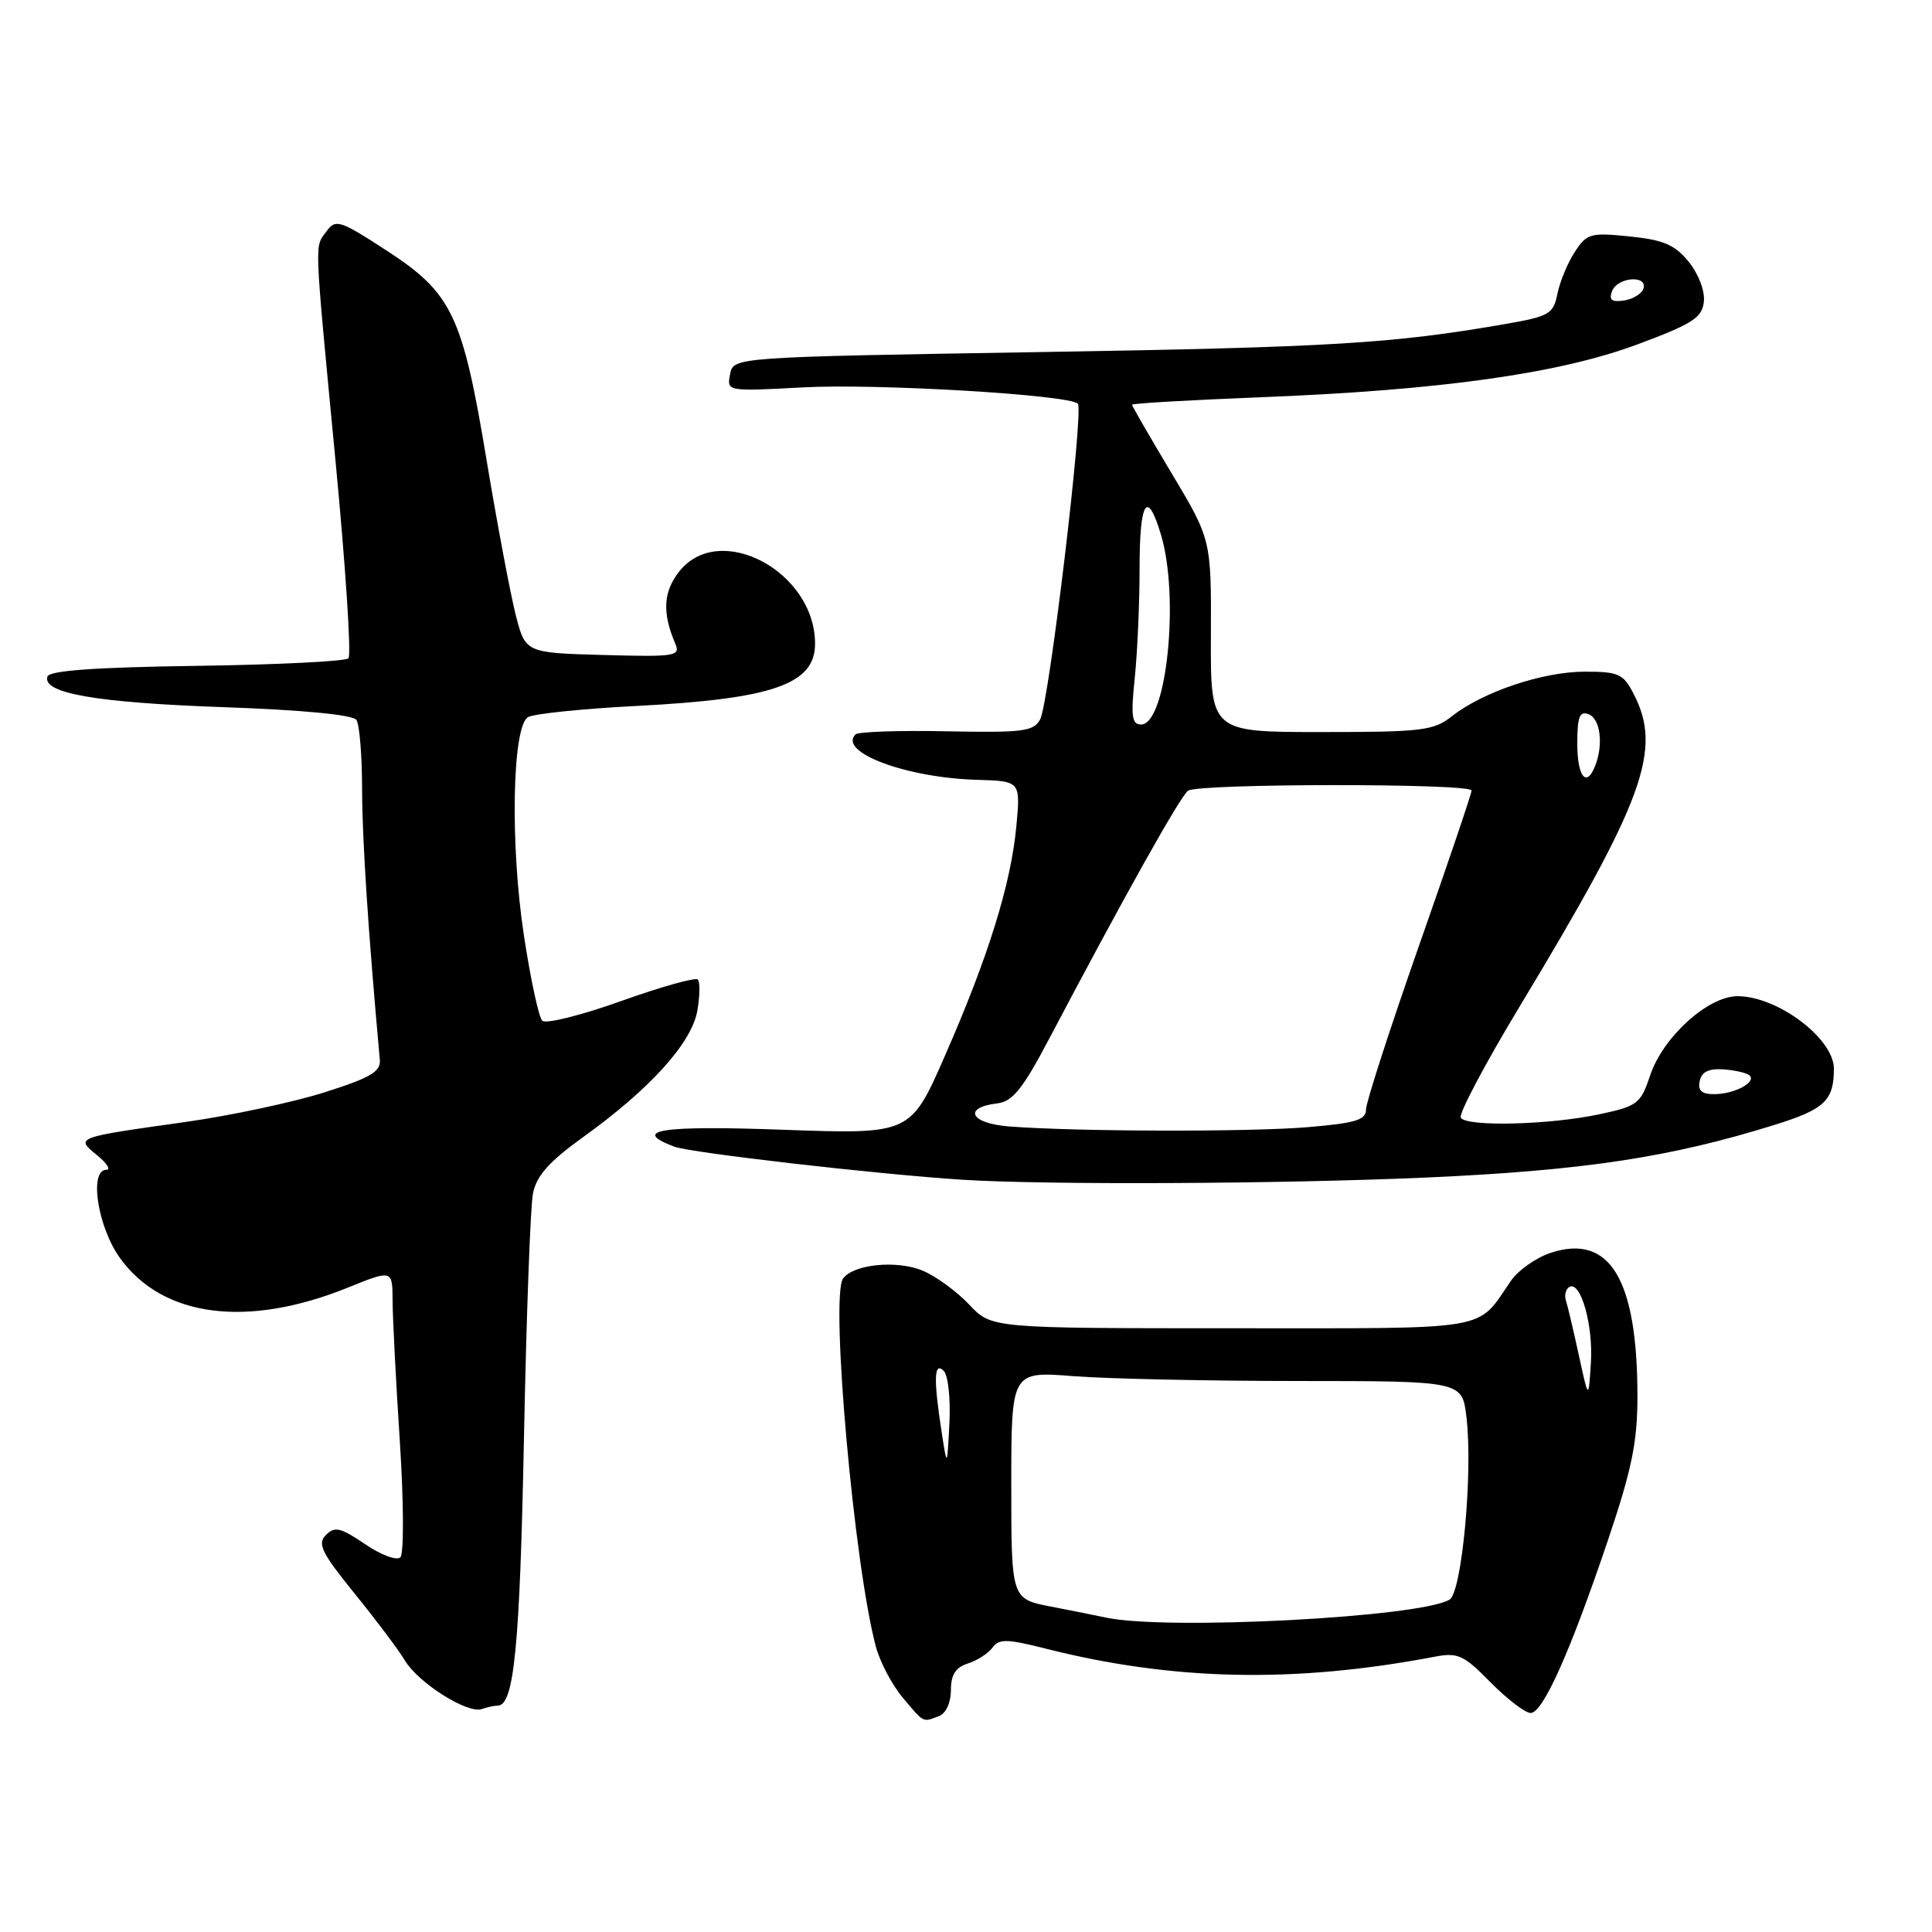 <?xml version="1.0" encoding="UTF-8" standalone="no"?>
<!DOCTYPE svg PUBLIC "-//W3C//DTD SVG 1.1//EN" "http://www.w3.org/Graphics/SVG/1.1/DTD/svg11.dtd" >
<svg xmlns="http://www.w3.org/2000/svg" xmlns:xlink="http://www.w3.org/1999/xlink" version="1.1" viewBox="0 0 256 256">
 <g >
 <path fill="currentColor"
d=" M 124.42 227.39 C 125.34 227.04 126.00 225.61 126.00 223.96 C 126.00 221.91 126.62 220.94 128.25 220.42 C 129.48 220.03 130.95 219.08 131.51 218.32 C 132.38 217.13 133.41 217.15 138.52 218.44 C 155.33 222.71 171.51 223.06 190.01 219.54 C 193.18 218.93 193.90 219.26 197.51 222.92 C 199.70 225.14 202.09 226.97 202.81 226.98 C 204.44 227.00 208.07 218.88 213.09 204.00 C 216.23 194.68 216.97 191.08 216.97 185.00 C 216.96 169.45 213.30 163.43 205.46 166.01 C 203.54 166.65 201.19 168.30 200.23 169.68 C 195.55 176.46 198.25 176.00 163.19 176.00 C 131.37 176.00 131.37 176.00 128.44 172.88 C 126.82 171.16 124.07 169.14 122.31 168.39 C 118.92 166.94 113.09 167.50 111.71 169.41 C 109.99 171.78 113.17 207.42 116.06 218.20 C 116.61 220.24 118.21 223.28 119.62 224.95 C 122.47 228.34 122.24 228.23 124.42 227.39 Z  M 65.96 226.00 C 68.11 226.00 68.88 218.17 69.42 190.88 C 69.74 174.59 70.28 159.85 70.62 158.13 C 71.10 155.77 72.76 153.91 77.38 150.59 C 86.17 144.26 91.65 138.19 92.40 133.93 C 92.74 131.96 92.77 130.10 92.46 129.79 C 92.14 129.48 87.57 130.76 82.29 132.65 C 77.00 134.54 72.31 135.71 71.85 135.25 C 71.39 134.79 70.29 129.70 69.42 123.95 C 67.58 111.87 67.87 96.32 69.95 95.03 C 70.68 94.58 77.18 93.91 84.39 93.54 C 102.41 92.61 108.00 90.66 108.00 85.30 C 108.00 75.71 95.31 68.97 89.99 75.74 C 87.88 78.42 87.73 81.20 89.48 85.29 C 90.19 86.95 89.51 87.05 79.93 86.79 C 69.63 86.50 69.63 86.50 68.34 81.50 C 67.64 78.75 65.90 69.53 64.48 61.00 C 61.28 41.71 59.90 38.83 51.18 33.17 C 45.05 29.18 44.47 29.00 43.28 30.63 C 41.66 32.85 41.59 31.02 44.45 61.00 C 45.79 75.03 46.57 86.83 46.17 87.23 C 45.77 87.63 36.72 88.08 26.05 88.23 C 12.68 88.42 6.55 88.85 6.29 89.64 C 5.55 91.85 12.70 93.10 29.50 93.70 C 40.10 94.07 46.78 94.71 47.23 95.40 C 47.64 96.00 47.98 100.19 47.98 104.70 C 48.00 111.36 48.79 123.48 50.33 140.43 C 50.47 142.00 49.09 142.81 43.00 144.74 C 38.88 146.05 30.55 147.83 24.50 148.68 C 9.91 150.73 9.97 150.71 12.86 153.07 C 14.16 154.13 14.72 155.00 14.11 155.00 C 11.76 155.00 12.93 162.61 15.93 166.74 C 21.59 174.56 32.78 176.00 46.08 170.62 C 52.00 168.23 52.00 168.23 52.02 172.37 C 52.03 174.64 52.46 183.02 52.98 190.99 C 53.50 199.07 53.53 205.87 53.05 206.35 C 52.58 206.82 50.50 206.06 48.38 204.61 C 45.14 202.41 44.35 202.22 43.19 203.39 C 42.02 204.55 42.60 205.73 46.97 211.13 C 49.81 214.63 52.82 218.63 53.65 220.02 C 55.43 223.00 61.94 227.11 63.83 226.46 C 64.56 226.21 65.52 226.00 65.96 226.00 Z  M 189.00 156.03 C 209.81 155.10 221.28 153.37 235.15 149.05 C 241.77 146.99 243.00 145.83 243.00 141.61 C 243.00 137.61 235.54 132.00 230.23 132.00 C 226.32 132.00 220.35 137.41 218.65 142.50 C 217.40 146.25 216.99 146.57 211.91 147.65 C 205.31 149.06 194.32 149.33 193.56 148.10 C 193.26 147.61 196.77 140.97 201.37 133.35 C 217.88 105.99 220.30 99.35 216.47 91.95 C 215.10 89.28 214.47 89.00 209.99 89.00 C 204.45 89.00 196.52 91.66 192.42 94.88 C 189.96 96.82 188.49 97.00 175.06 97.00 C 160.40 97.00 160.40 97.00 160.45 84.25 C 160.50 71.50 160.50 71.50 155.25 62.72 C 152.36 57.89 150.00 53.80 150.00 53.63 C 150.00 53.45 157.65 53.01 167.00 52.64 C 190.86 51.71 206.60 49.50 216.98 45.63 C 224.29 42.91 225.54 42.10 225.77 39.98 C 225.93 38.56 225.07 36.31 223.77 34.70 C 221.93 32.43 220.44 31.79 215.94 31.33 C 210.76 30.80 210.27 30.93 208.67 33.38 C 207.72 34.83 206.69 37.32 206.37 38.92 C 205.83 41.61 205.30 41.92 199.43 42.94 C 184.54 45.53 176.42 46.02 137.84 46.65 C 97.17 47.32 97.17 47.32 96.74 49.59 C 96.30 51.87 96.31 51.87 106.40 51.33 C 116.21 50.80 141.64 52.31 142.82 53.49 C 143.64 54.31 139.01 93.09 137.83 95.31 C 136.97 96.92 135.59 97.10 125.43 96.90 C 119.14 96.77 113.71 96.96 113.36 97.31 C 111.00 99.66 120.07 103.06 129.44 103.33 C 135.23 103.50 135.23 103.50 134.67 109.50 C 133.95 117.15 130.97 126.76 125.21 139.89 C 120.65 150.30 120.65 150.30 103.83 149.70 C 87.57 149.11 83.54 149.73 89.32 151.93 C 91.47 152.75 116.23 155.60 127.50 156.32 C 138.63 157.03 169.70 156.88 189.00 156.03 Z  M 146.50 214.33 C 145.40 214.09 142.14 213.44 139.25 212.88 C 134.00 211.86 134.00 211.86 134.00 196.78 C 134.00 181.70 134.00 181.70 142.25 182.35 C 146.79 182.70 160.23 182.99 172.12 182.99 C 193.74 183.00 193.74 183.00 194.31 187.75 C 195.19 195.01 193.72 210.94 192.08 211.95 C 188.28 214.30 154.47 216.07 146.50 214.33 Z  M 124.75 189.61 C 123.68 182.65 123.77 180.37 125.05 181.65 C 125.63 182.23 125.97 185.36 125.80 188.60 C 125.50 194.50 125.50 194.50 124.75 189.61 Z  M 209.19 179.50 C 208.47 176.20 207.70 172.95 207.48 172.28 C 207.27 171.61 207.47 170.83 207.93 170.54 C 209.43 169.62 211.13 175.58 210.80 180.60 C 210.49 185.50 210.49 185.50 209.19 179.50 Z  M 133.69 149.26 C 128.57 148.86 127.52 146.76 132.16 146.20 C 134.17 145.96 135.52 144.28 138.99 137.70 C 148.94 118.82 156.42 105.45 157.43 104.77 C 158.84 103.80 195.00 103.78 194.99 104.75 C 194.99 105.16 191.84 114.46 187.99 125.41 C 184.15 136.37 181.00 146.09 181.00 147.02 C 181.00 148.40 179.61 148.82 173.35 149.35 C 165.61 150.01 142.53 149.95 133.69 149.26 Z  M 225.22 143.25 C 225.47 142.02 226.41 141.56 228.41 141.70 C 229.97 141.82 231.51 142.18 231.84 142.51 C 232.75 143.41 229.81 144.97 227.18 144.98 C 225.49 145.00 224.95 144.52 225.22 143.25 Z  M 209.00 98.53 C 209.00 94.97 209.30 94.18 210.50 94.64 C 212.04 95.23 212.48 98.59 211.39 101.42 C 210.23 104.45 209.00 102.97 209.00 98.53 Z  M 150.36 89.85 C 150.71 86.47 151.00 79.95 151.00 75.35 C 151.00 66.32 152.01 64.74 153.84 70.87 C 156.33 79.19 154.57 96.00 151.20 96.00 C 149.98 96.00 149.83 94.91 150.36 89.85 Z  M 213.61 38.57 C 214.32 36.71 218.36 36.40 217.76 38.25 C 217.53 38.94 216.37 39.64 215.18 39.82 C 213.56 40.06 213.16 39.74 213.61 38.57 Z "/>
</g>
</svg>